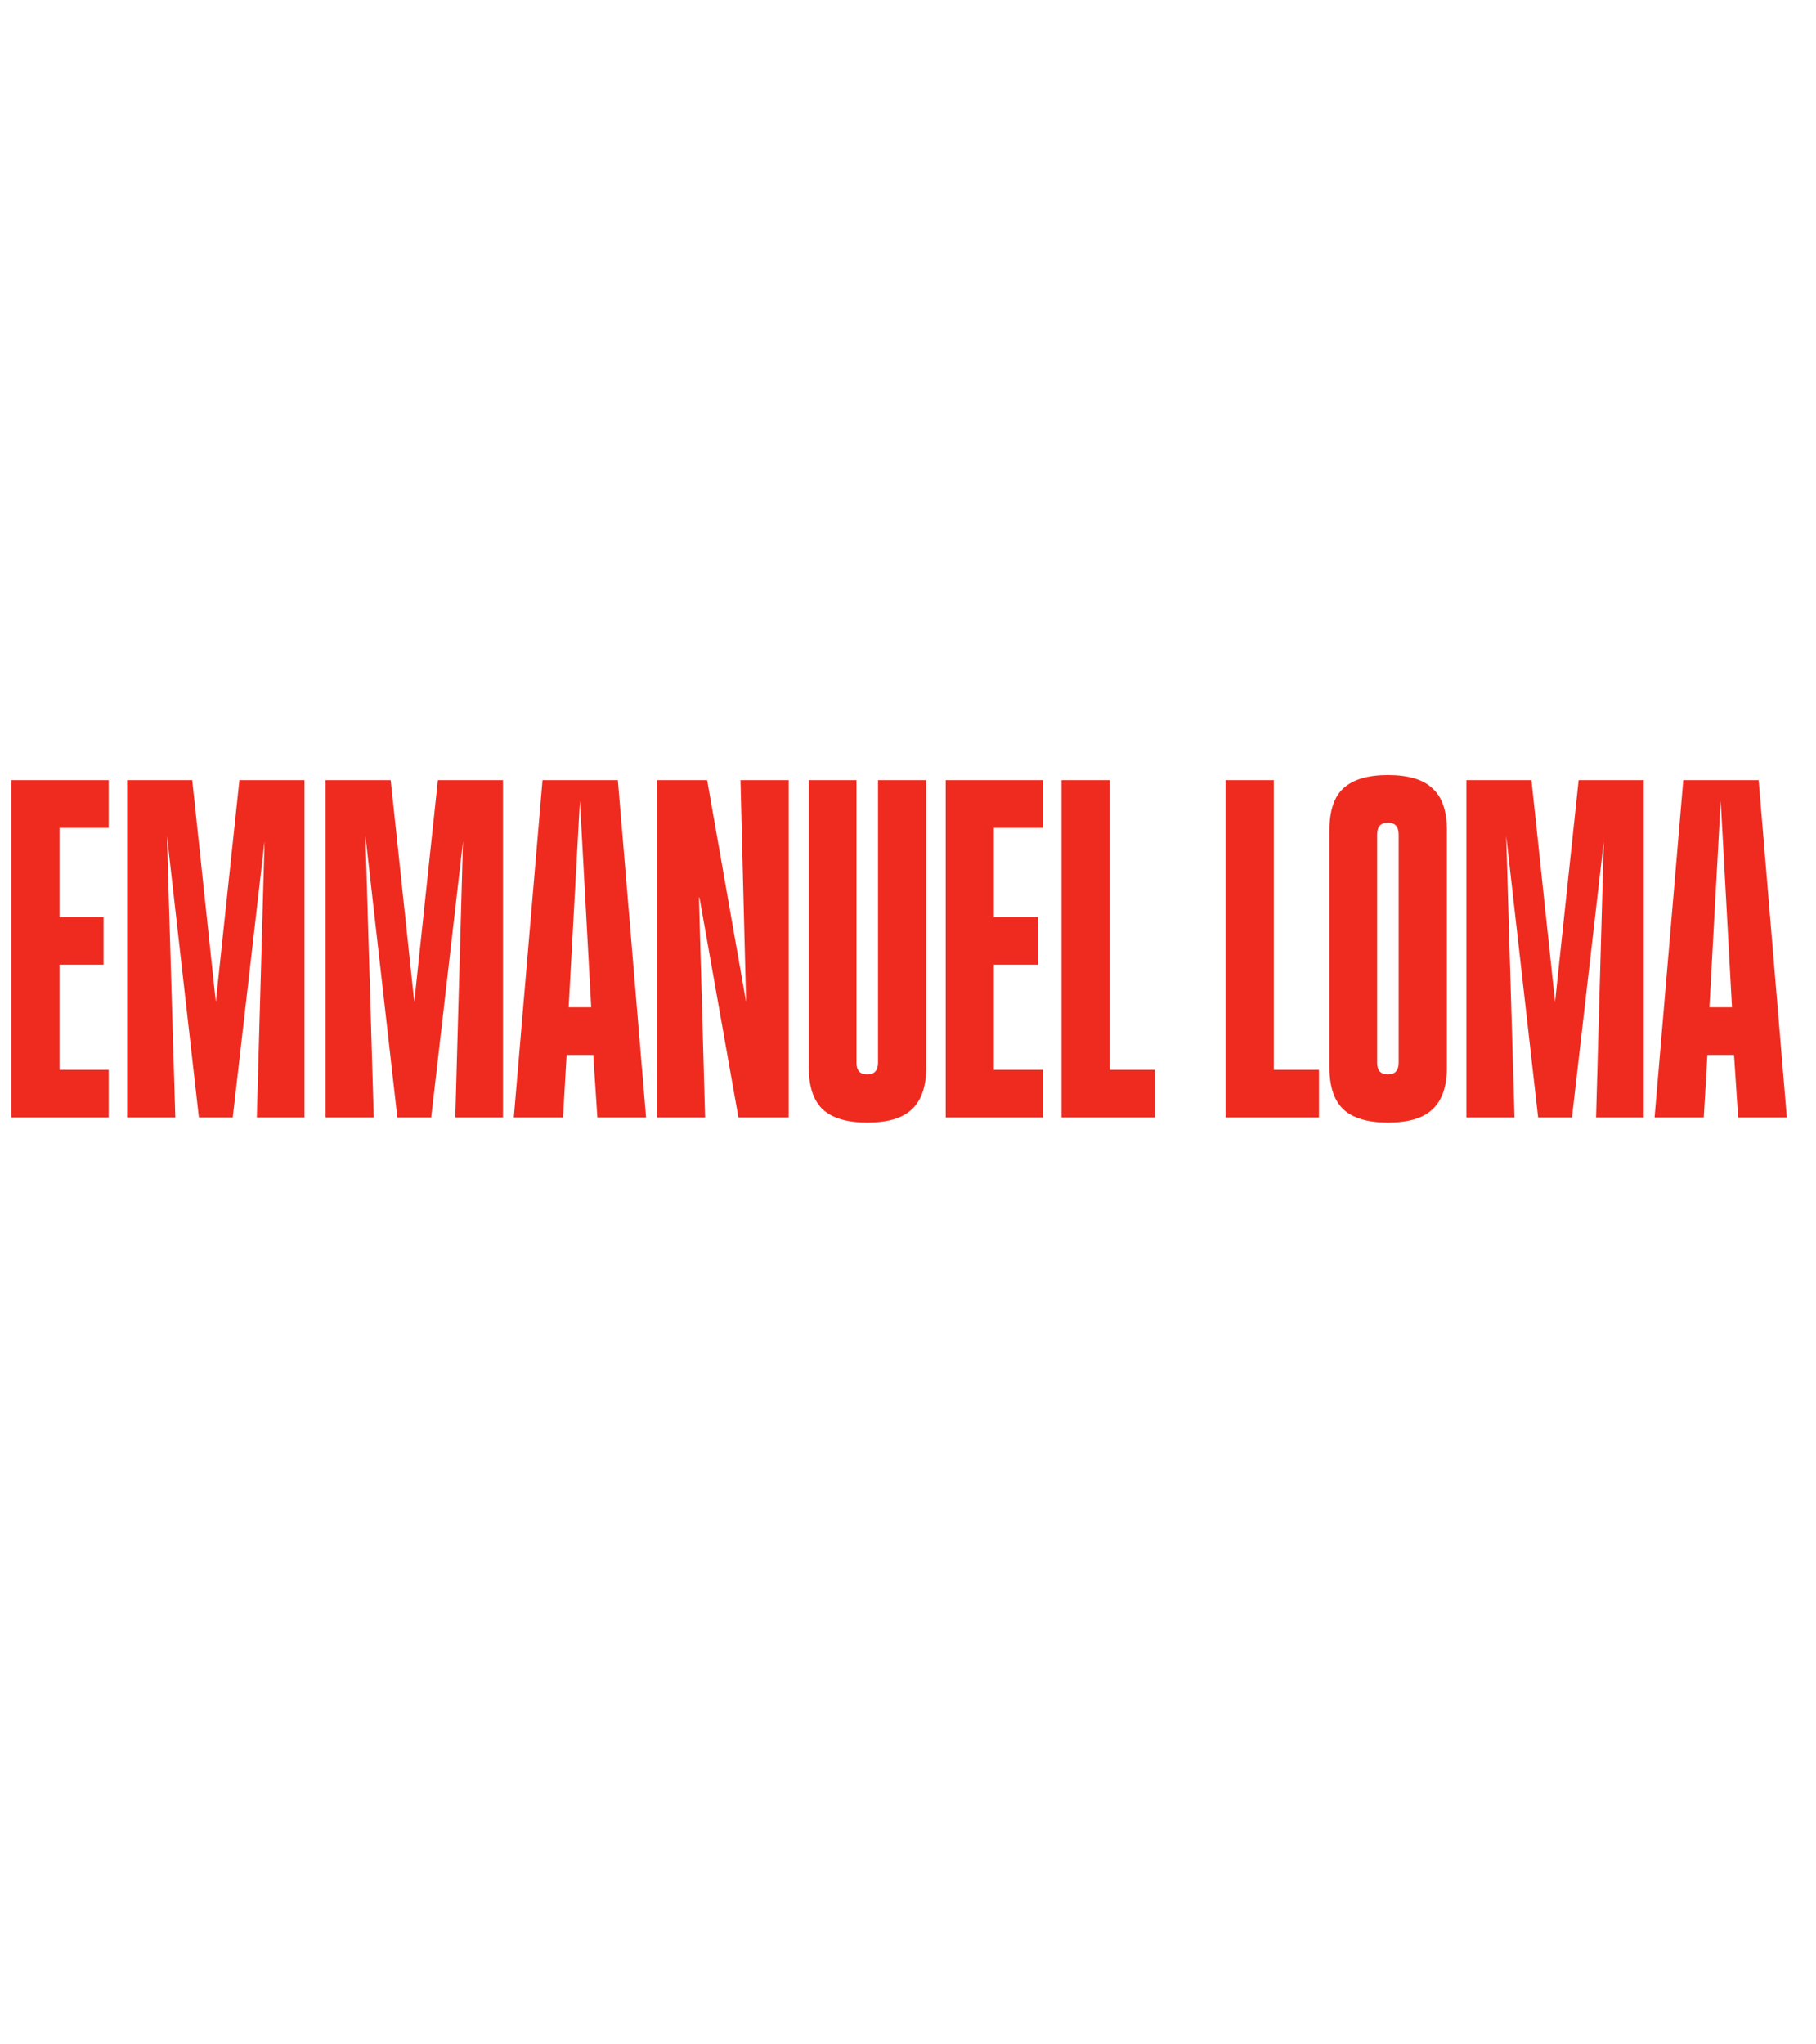 <svg width="390" height="439" viewBox="0 0 390 439" fill="none" xmlns="http://www.w3.org/2000/svg">
<g clip-path="url(#clip0_85_18)">
<path d="M23.341 167.554V177.793H12.772V196.951H22.24V207.19H12.772V229.761H23.341V240H2.422V167.554H23.341ZM65.396 240H55.157L56.919 176.913H57.249L49.982 240H42.716L35.559 176.913H35.779L37.651 240H27.302V167.554H41.285L47.01 221.393H45.688L51.414 167.554H65.396V240ZM108.017 240H97.777L99.539 176.913H99.869L92.603 240H85.336L78.18 176.913H78.4L80.272 240H69.922V167.554H83.905L89.63 221.393H88.309L94.034 167.554H108.017V240ZM132.691 167.554L138.746 240H128.287L127.406 226.568H121.681L120.91 240H110.34L116.506 167.554H132.691ZM124.543 171.958L122.121 216.328H126.965L124.543 171.958ZM151.867 167.554L160.235 215.227V215.338L159.024 167.554H169.373V240H158.583L150.216 192.767H150.106L151.427 240H141.078V167.554H151.867ZM186.245 241.101C181.914 241.101 178.721 240.147 176.666 238.238C174.684 236.33 173.693 233.357 173.693 229.32V167.554H183.933V228.219C183.933 229.907 184.703 230.752 186.245 230.752C187.786 230.752 188.557 229.907 188.557 228.219V167.554H198.906V229.32C198.906 233.357 197.879 236.33 195.824 238.238C193.842 240.147 190.649 241.101 186.245 241.101ZM224.013 167.554V177.793H213.443V196.951H222.912V207.19H213.443V229.761H224.013V240H203.094V167.554H224.013ZM238.323 229.761H248.012V240H227.974V167.554H238.323V229.761ZM273.567 229.761H283.256V240H263.218V167.554H273.567V229.761ZM298.063 241.101C293.732 241.101 290.539 240.147 288.484 238.238C286.502 236.33 285.511 233.357 285.511 229.32V178.234C285.511 174.123 286.502 171.151 288.484 169.316C290.539 167.407 293.732 166.453 298.063 166.453C302.467 166.453 305.66 167.407 307.642 169.316C309.697 171.151 310.724 174.123 310.724 178.234V229.32C310.724 233.357 309.697 236.33 307.642 238.238C305.66 240.147 302.467 241.101 298.063 241.101ZM295.751 228.219C295.751 229.907 296.521 230.752 298.063 230.752C299.604 230.752 300.375 229.907 300.375 228.219V179.225C300.375 177.537 299.604 176.692 298.063 176.692C296.521 176.692 295.751 177.537 295.751 179.225V228.219ZM353.007 240H342.767L344.529 176.913H344.859L337.593 240H330.326L323.17 176.913H323.39L325.261 240H314.912V167.554H328.895L334.62 221.393H333.299L339.024 167.554H353.007V240ZM377.681 167.554L383.736 240H373.277L372.396 226.568H366.671L365.9 240H355.33L361.496 167.554H377.681ZM369.533 171.958L367.111 216.328H371.955L369.533 171.958Z" fill="#EF2B20"/>
</g>
<defs>
<clipPath id="clip0_85_18">
<rect width="390" height="439" fill="white"/>
</clipPath>
</defs>
</svg>
